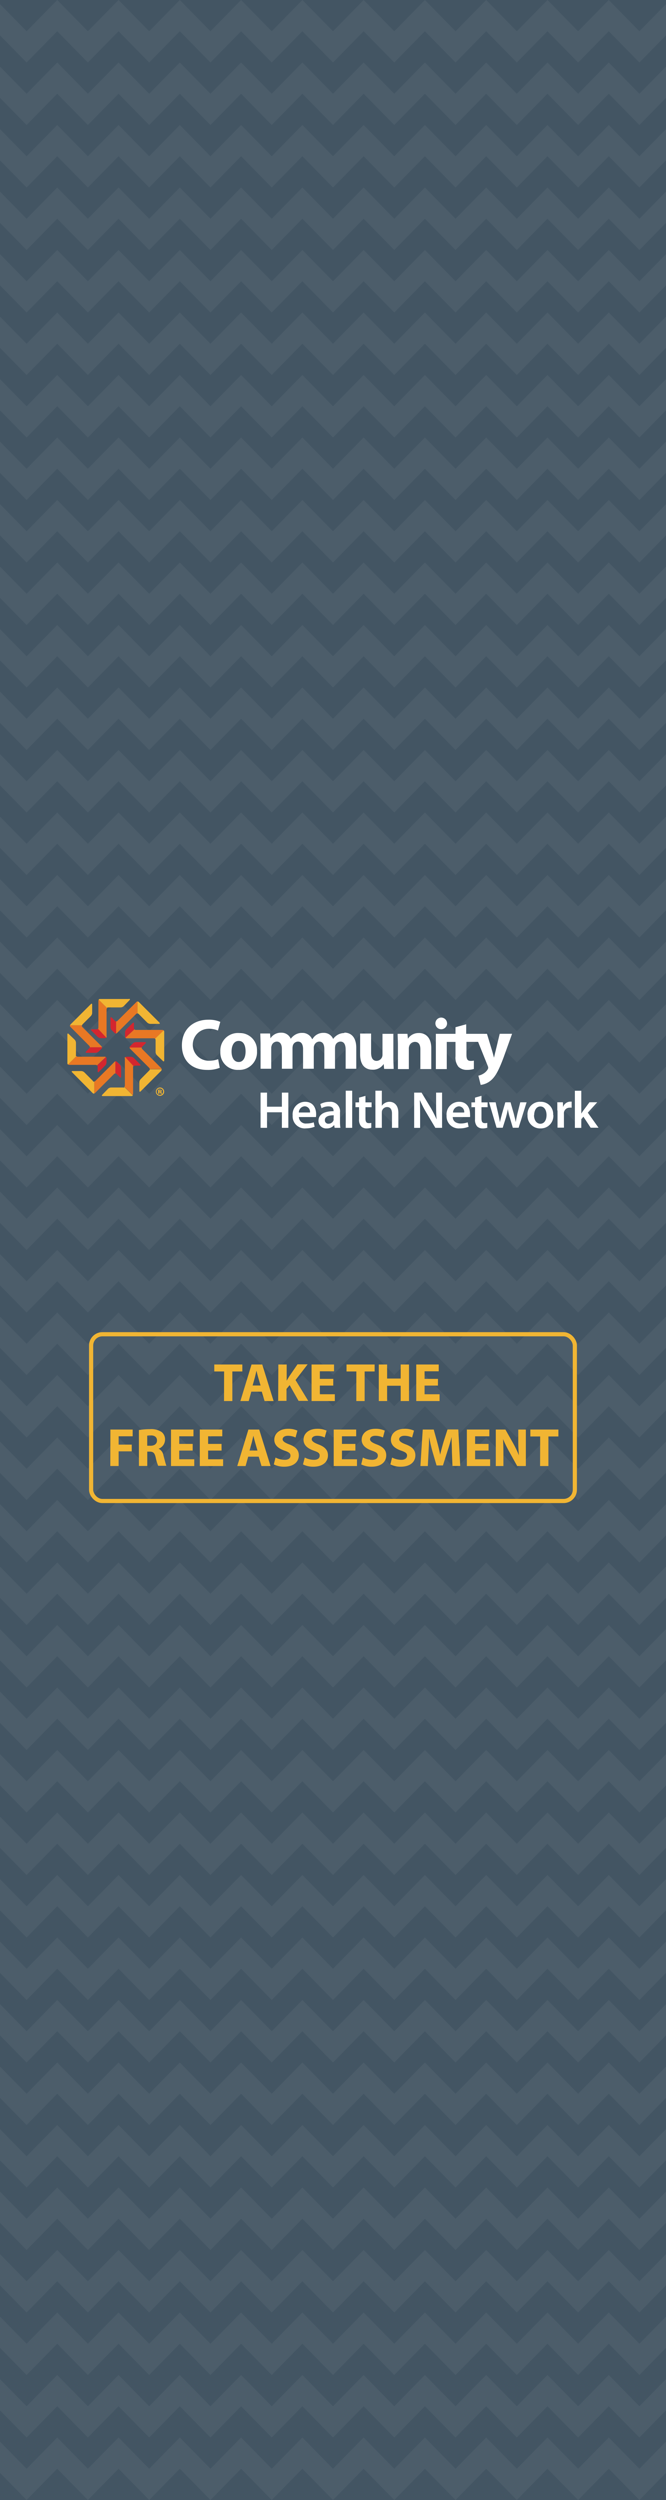 <svg id="Layer_1" data-name="Layer 1" xmlns="http://www.w3.org/2000/svg" viewBox="0 0 160 600"><defs><style>.cls-1{fill:#435563;}.cls-2{opacity:0.05;}.cls-3{fill:#fff;}.cls-4{fill:#e87824;}.cls-5{fill:#d4262f;}.cls-6{fill:#f1b533;}.cls-7{fill:none;stroke:#f1b533;stroke-miterlimit:10;}</style></defs><rect class="cls-1" width="160" height="600"/><g class="cls-2"><polygon class="cls-3" points="153.61 367.5 146.25 360 138.89 367.5 131.52 360 124.16 367.5 116.8 360 109.44 367.5 102.08 360 94.72 367.5 87.36 360 80 367.5 72.64 360 65.28 367.5 57.92 360 50.56 367.5 43.2 360 35.84 367.5 28.48 360 21.11 367.5 13.75 360 6.39 367.5 0 360.99 0 368.49 6.39 375 13.75 367.5 21.11 375 28.48 367.5 35.84 375 43.2 367.5 50.56 375 57.92 367.5 65.28 375 72.64 367.5 80 375 87.36 367.5 94.72 375 102.08 367.5 109.44 375 116.8 367.5 124.16 375 131.52 367.5 138.89 375 146.25 367.5 153.61 375 160 368.49 160 360.99 153.61 367.5"/><polygon class="cls-3" points="153.61 397.5 146.25 390 138.89 397.5 131.52 390 124.16 397.5 116.8 390 109.44 397.5 102.08 390 94.72 397.5 87.36 390 80 397.5 72.64 390 65.28 397.5 57.92 390 50.56 397.5 43.2 390 35.84 397.5 28.48 390 21.11 397.5 13.75 390 6.39 397.5 0 390.99 0 398.49 6.39 405 13.75 397.5 21.11 405 28.48 397.5 35.84 405 43.2 397.5 50.56 405 57.92 397.5 65.28 405 72.64 397.5 80 405 87.36 397.5 94.72 405 102.08 397.5 109.44 405 116.8 397.5 124.16 405 131.52 397.5 138.89 405 146.25 397.5 153.61 405 160 398.49 160 390.99 153.61 397.5"/><polygon class="cls-3" points="153.61 352.5 146.25 345 138.89 352.5 131.52 345 124.16 352.5 116.8 345 109.44 352.5 102.08 345 94.72 352.5 87.36 345 80 352.5 72.64 345 65.28 352.5 57.92 345 50.56 352.5 43.2 345 35.84 352.5 28.48 345 21.11 352.5 13.75 345 6.39 352.5 0 345.99 0 353.49 6.39 360 13.75 352.5 21.11 360 28.48 352.5 35.84 360 43.2 352.5 50.56 360 57.92 352.5 65.28 360 72.64 352.5 80 360 87.36 352.5 94.72 360 102.08 352.5 109.44 360 116.8 352.5 124.16 360 131.52 352.5 138.89 360 146.25 352.5 153.61 360 160 353.49 160 345.99 153.61 352.5"/><polygon class="cls-3" points="153.61 382.5 146.25 375 138.89 382.5 131.52 375 124.16 382.5 116.8 375 109.44 382.5 102.08 375 94.72 382.5 87.36 375 80 382.5 72.64 375 65.28 382.5 57.92 375 50.56 382.5 43.2 375 35.84 382.5 28.48 375 21.11 382.5 13.75 375 6.39 382.5 0 375.99 0 383.49 6.39 390 13.75 382.5 21.11 390 28.48 382.5 35.84 390 43.2 382.5 50.56 390 57.92 382.5 65.28 390 72.64 382.5 80 390 87.36 382.5 94.72 390 102.08 382.5 109.44 390 116.8 382.5 124.16 390 131.52 382.5 138.89 390 146.25 382.5 153.61 390 160 383.49 160 375.99 153.61 382.5"/><polygon class="cls-3" points="153.61 292.5 146.25 285 138.89 292.5 131.52 285 124.16 292.5 116.8 285 109.44 292.5 102.08 285 94.72 292.5 87.36 285 80 292.5 72.64 285 65.28 292.5 57.92 285 50.56 292.5 43.2 285 35.84 292.5 28.48 285 21.11 292.5 13.75 285 6.39 292.5 0 285.99 0 293.49 6.39 300 13.75 292.5 21.11 300 28.48 292.5 35.84 300 43.2 292.5 50.56 300 57.92 292.5 65.28 300 72.64 292.5 80 300 87.36 292.5 94.72 300 102.08 292.5 109.44 300 116.8 292.5 124.16 300 131.52 292.5 138.89 300 146.25 292.5 153.61 300 160 293.49 160 285.99 153.61 292.5"/><polygon class="cls-3" points="153.61 307.5 146.25 300 138.89 307.5 131.52 300 124.16 307.5 116.8 300 109.44 307.5 102.08 300 94.72 307.5 87.36 300 80 307.5 72.64 300 65.28 307.5 57.92 300 50.56 307.5 43.2 300 35.84 307.5 28.48 300 21.11 307.5 13.75 300 6.39 307.5 0 300.99 0 308.49 6.39 315 13.75 307.5 21.11 315 28.48 307.5 35.84 315 43.2 307.5 50.56 315 57.92 307.5 65.28 315 72.64 307.5 80 315 87.36 307.5 94.72 315 102.08 307.5 109.44 315 116.8 307.5 124.16 315 131.52 307.5 138.89 315 146.25 307.5 153.61 315 160 308.49 160 300.99 153.61 307.5"/><polygon class="cls-3" points="153.61 412.5 146.25 405 138.89 412.5 131.52 405 124.16 412.5 116.8 405 109.44 412.5 102.08 405 94.72 412.5 87.36 405 80 412.5 72.64 405 65.28 412.5 57.92 405 50.56 412.5 43.2 405 35.84 412.5 28.48 405 21.11 412.5 13.75 405 6.39 412.5 0 405.99 0 413.49 6.39 420 13.75 412.5 21.11 420 28.48 412.5 35.84 420 43.2 412.5 50.56 420 57.92 412.5 65.28 420 72.64 412.5 80 420 87.36 412.5 94.72 420 102.08 412.5 109.44 420 116.8 412.5 124.16 420 131.52 412.5 138.89 420 146.25 412.5 153.61 420 160 413.49 160 405.99 153.61 412.5"/><polygon class="cls-3" points="153.61 322.5 146.25 315 138.89 322.5 131.52 315 124.16 322.5 116.8 315 109.44 322.5 102.08 315 94.72 322.5 87.36 315 80 322.5 72.64 315 65.28 322.5 57.92 315 50.56 322.5 43.2 315 35.84 322.5 28.48 315 21.11 322.5 13.75 315 6.39 322.5 0 315.99 0 323.49 6.39 330 13.75 322.5 21.11 330 28.48 322.5 35.84 330 43.2 322.5 50.56 330 57.92 322.5 65.28 330 72.64 322.5 80 330 87.36 322.5 94.72 330 102.08 322.5 109.44 330 116.8 322.5 124.16 330 131.52 322.5 138.89 330 146.25 322.5 153.61 330 160 323.49 160 315.99 153.61 322.5"/><polygon class="cls-3" points="153.61 337.5 146.25 330 138.89 337.5 131.52 330 124.16 337.5 116.8 330 109.44 337.5 102.08 330 94.72 337.5 87.36 330 80 337.5 72.64 330 65.28 337.5 57.92 330 50.56 337.5 43.2 330 35.84 337.5 28.48 330 21.11 337.5 13.75 330 6.39 337.5 0 330.99 0 338.49 6.39 345 13.75 337.5 21.11 345 28.48 337.5 35.84 345 43.2 337.5 50.56 345 57.92 337.5 65.28 345 72.64 337.5 80 345 87.36 337.5 94.72 345 102.08 337.5 109.44 345 116.8 337.5 124.16 345 131.52 337.5 138.89 345 146.25 337.5 153.61 345 160 338.49 160 330.99 153.61 337.5"/><polygon class="cls-3" points="153.61 502.5 146.25 495 138.89 502.5 131.52 495 124.16 502.5 116.8 495 109.44 502.5 102.08 495 94.72 502.5 87.36 495 80 502.5 72.64 495 65.28 502.5 57.92 495 50.56 502.5 43.2 495 35.84 502.5 28.48 495 21.11 502.5 13.75 495 6.39 502.5 0 495.99 0 503.49 6.39 510 13.75 502.5 21.11 510 28.48 502.5 35.84 510 43.2 502.5 50.56 510 57.92 502.5 65.28 510 72.64 502.5 80 510 87.36 502.5 94.72 510 102.08 502.5 109.44 510 116.8 502.5 124.16 510 131.52 502.5 138.89 510 146.25 502.5 153.61 510 160 503.49 160 495.99 153.61 502.5"/><polygon class="cls-3" points="153.61 517.5 146.25 510 138.89 517.5 131.52 510 124.16 517.5 116.8 510 109.44 517.5 102.08 510 94.72 517.5 87.36 510 80 517.5 72.64 510 65.28 517.5 57.92 510 50.56 517.5 43.2 510 35.84 517.5 28.48 510 21.11 517.5 13.75 510 6.39 517.5 0 510.99 0 518.49 6.39 525 13.75 517.5 21.11 525 28.48 517.5 35.84 525 43.2 517.5 50.56 525 57.92 517.5 65.28 525 72.64 517.5 80 525 87.36 517.5 94.72 525 102.08 517.5 109.44 525 116.8 517.5 124.16 525 131.52 517.5 138.89 525 146.25 517.5 153.61 525 160 518.49 160 510.99 153.61 517.5"/><polygon class="cls-3" points="153.61 532.5 146.25 525 138.89 532.5 131.52 525 124.16 532.5 116.8 525 109.44 532.5 102.08 525 94.72 532.5 87.36 525 80 532.5 72.64 525 65.28 532.5 57.92 525 50.56 532.5 43.2 525 35.84 532.5 28.48 525 21.11 532.5 13.75 525 6.39 532.5 0 525.99 0 533.49 6.39 540 13.75 532.5 21.11 540 28.48 532.5 35.84 540 43.2 532.5 50.56 540 57.92 532.5 65.28 540 72.64 532.5 80 540 87.36 532.5 94.72 540 102.08 532.5 109.44 540 116.8 532.5 124.16 540 131.52 532.5 138.89 540 146.25 532.5 153.61 540 160 533.49 160 525.99 153.61 532.5"/><polygon class="cls-3" points="153.61 427.5 146.25 420 138.89 427.5 131.52 420 124.16 427.5 116.8 420 109.44 427.5 102.08 420 94.72 427.5 87.36 420 80 427.5 72.64 420 65.28 427.5 57.92 420 50.56 427.5 43.2 420 35.84 427.5 28.48 420 21.11 427.5 13.75 420 6.39 427.5 0 420.99 0 428.49 6.39 435 13.75 427.5 21.11 435 28.48 427.5 35.84 435 43.2 427.5 50.56 435 57.92 427.5 65.28 435 72.64 427.5 80 435 87.36 427.5 94.72 435 102.08 427.5 109.44 435 116.8 427.5 124.16 435 131.52 427.5 138.89 435 146.25 427.5 153.61 435 160 428.49 160 420.99 153.61 427.5"/><polygon class="cls-3" points="153.61 547.5 146.25 540 138.89 547.5 131.52 540 124.16 547.5 116.8 540 109.44 547.5 102.08 540 94.72 547.5 87.36 540 80 547.5 72.64 540 65.28 547.5 57.92 540 50.56 547.5 43.2 540 35.84 547.5 28.48 540 21.11 547.5 13.75 540 6.39 547.5 0 540.99 0 548.49 6.39 555 13.75 547.5 21.11 555 28.48 547.5 35.84 555 43.2 547.5 50.56 555 57.92 547.5 65.28 555 72.64 547.5 80 555 87.36 547.5 94.72 555 102.08 547.5 109.44 555 116.8 547.5 124.16 555 131.52 547.5 138.89 555 146.25 547.5 153.61 555 160 548.49 160 540.99 153.61 547.5"/><polygon class="cls-3" points="146.25 555 138.89 562.5 131.52 555 124.16 562.5 116.8 555 109.44 562.5 102.08 555 94.72 562.5 87.36 555 80 562.5 72.64 555 65.28 562.5 57.92 555 50.56 562.5 43.2 555 35.84 562.5 28.48 555 21.11 562.5 13.75 555 6.39 562.5 0 555.99 0 563.49 6.39 570 13.75 562.5 21.11 570 28.48 562.5 35.84 570 43.2 562.5 50.56 570 57.92 562.5 65.28 570 72.64 562.5 80 570 87.36 562.5 94.72 570 102.08 562.5 109.44 570 116.8 562.5 124.16 570 131.52 562.5 138.89 570 146.25 562.5 153.61 570 160 563.49 160 555.99 153.61 562.5 146.25 555"/><polygon class="cls-3" points="153.61 277.5 146.25 270 138.89 277.5 131.52 270 124.16 277.5 116.8 270 109.44 277.5 102.08 270 94.72 277.5 87.36 270 80 277.5 72.64 270 65.28 277.5 57.92 270 50.56 277.5 43.2 270 35.84 277.5 28.48 270 21.11 277.5 13.75 270 6.39 277.5 0 270.99 0 278.49 6.39 285 13.75 277.5 21.11 285 28.48 277.5 35.84 285 43.2 277.5 50.56 285 57.92 277.5 65.28 285 72.64 277.5 80 285 87.36 277.5 94.72 285 102.08 277.5 109.44 285 116.8 277.5 124.16 285 131.52 277.5 138.89 285 146.25 277.5 153.61 285 160 278.49 160 270.99 153.61 277.5"/><polygon class="cls-3" points="153.61 442.5 146.25 435 138.89 442.5 131.52 435 124.16 442.5 116.8 435 109.44 442.5 102.08 435 94.72 442.5 87.36 435 80 442.5 72.64 435 65.28 442.5 57.92 435 50.56 442.5 43.2 435 35.84 442.5 28.48 435 21.11 442.5 13.75 435 6.39 442.5 0 435.99 0 443.49 6.39 450 13.75 442.5 21.11 450 28.48 442.5 35.84 450 43.2 442.5 50.56 450 57.92 442.5 65.28 450 72.64 442.5 80 450 87.36 442.5 94.72 450 102.08 442.5 109.44 450 116.8 442.5 124.16 450 131.52 442.5 138.89 450 146.25 442.5 153.61 450 160 443.49 160 435.99 153.61 442.5"/><polygon class="cls-3" points="153.61 457.5 146.25 450 138.89 457.5 131.52 450 124.16 457.5 116.8 450 109.44 457.5 102.08 450 94.72 457.5 87.36 450 80 457.5 72.64 450 65.28 457.5 57.92 450 50.56 457.5 43.2 450 35.84 457.5 28.48 450 21.11 457.5 13.75 450 6.39 457.5 0 450.99 0 458.49 6.39 465 13.75 457.5 21.11 465 28.48 457.5 35.84 465 43.2 457.5 50.56 465 57.92 457.5 65.28 465 72.64 457.5 80 465 87.36 457.5 94.72 465 102.08 457.5 109.44 465 116.8 457.5 124.16 465 131.52 457.5 138.89 465 146.25 457.5 153.61 465 160 458.49 160 450.99 153.61 457.5"/><polygon class="cls-3" points="153.61 487.5 146.25 480 138.89 487.5 131.52 480 124.16 487.5 116.8 480 109.44 487.5 102.08 480 94.72 487.5 87.36 480 80 487.5 72.64 480 65.28 487.5 57.92 480 50.56 487.5 43.2 480 35.84 487.5 28.48 480 21.11 487.5 13.75 480 6.39 487.5 0 480.99 0 488.49 6.39 495 13.75 487.5 21.11 495 28.48 487.5 35.84 495 43.2 487.5 50.56 495 57.92 487.5 65.28 495 72.64 487.5 80 495 87.36 487.5 94.72 495 102.08 487.5 109.44 495 116.8 487.5 124.16 495 131.52 487.5 138.89 495 146.25 487.5 153.61 495 160 488.49 160 480.99 153.61 487.5"/><polygon class="cls-3" points="153.61 472.5 146.25 465 138.89 472.5 131.52 465 124.16 472.5 116.8 465 109.44 472.5 102.08 465 94.72 472.5 87.36 465 80 472.5 72.64 465 65.28 472.5 57.92 465 50.56 472.5 43.2 465 35.84 472.5 28.48 465 21.11 472.5 13.75 465 6.39 472.5 0 465.99 0 473.49 6.39 480 13.75 472.5 21.11 480 28.48 472.5 35.84 480 43.2 472.5 50.56 480 57.92 472.5 65.28 480 72.64 472.5 80 480 87.36 472.5 94.72 480 102.08 472.5 109.44 480 116.8 472.5 124.16 480 131.52 472.5 138.89 480 146.25 472.5 153.61 480 160 473.49 160 465.99 153.61 472.5"/><polygon class="cls-3" points="153.61 172.5 146.25 165 138.89 172.5 131.52 165 124.16 172.5 116.8 165 109.44 172.5 102.08 165 94.72 172.5 87.36 165 80 172.5 72.64 165 65.28 172.5 57.92 165 50.56 172.5 43.2 165 35.84 172.5 28.48 165 21.11 172.5 13.75 165 6.39 172.5 0 165.99 0 173.49 6.39 180 13.75 172.5 21.11 180 28.48 172.5 35.84 180 43.2 172.5 50.56 180 57.92 172.5 65.28 180 72.64 172.5 80 180 87.36 172.5 94.72 180 102.08 172.5 109.44 180 116.8 172.5 124.16 180 131.52 172.5 138.89 180 146.25 172.5 153.61 180 160 173.49 160 165.99 153.61 172.5"/><polygon class="cls-3" points="153.61 37.5 146.25 30 138.89 37.5 131.52 30 124.16 37.5 116.8 30 109.44 37.5 102.08 30 94.72 37.5 87.36 30 80 37.5 72.64 30 65.28 37.5 57.92 30 50.56 37.5 43.2 30 35.84 37.5 28.48 30 21.11 37.5 13.75 30 6.39 37.5 0 30.99 0 38.49 6.39 45 13.75 37.5 21.11 45 28.48 37.5 35.84 45 43.2 37.5 50.56 45 57.92 37.5 65.28 45 72.64 37.5 80 45 87.36 37.5 94.72 45 102.08 37.5 109.44 45 116.8 37.5 124.16 45 131.52 37.5 138.89 45 146.25 37.5 153.61 45 160 38.49 160 30.99 153.61 37.5"/><polygon class="cls-3" points="153.61 52.5 146.25 45 138.89 52.5 131.52 45 124.16 52.5 116.8 45 109.44 52.5 102.08 45 94.72 52.5 87.36 45 80 52.5 72.64 45 65.28 52.5 57.92 45 50.56 52.5 43.2 45 35.84 52.5 28.48 45 21.11 52.5 13.75 45 6.39 52.5 0 45.99 0 53.49 6.39 60 13.75 52.5 21.11 60 28.48 52.5 35.84 60 43.2 52.5 50.56 60 57.92 52.5 65.28 60 72.64 52.5 80 60 87.36 52.5 94.72 60 102.08 52.5 109.44 60 116.8 52.5 124.16 60 131.52 52.5 138.89 60 146.25 52.5 153.61 60 160 53.49 160 45.99 153.61 52.5"/><polygon class="cls-3" points="153.61 67.5 146.25 60 138.89 67.5 131.52 60 124.16 67.5 116.8 60 109.44 67.5 102.08 60 94.72 67.5 87.36 60 80 67.5 72.64 60 65.28 67.5 57.92 60 50.56 67.5 43.2 60 35.84 67.5 28.48 60 21.11 67.5 13.75 60 6.39 67.5 0 60.99 0 68.49 6.39 75 13.75 67.5 21.11 75 28.48 67.5 35.84 75 43.2 67.5 50.56 75 57.92 67.5 65.28 75 72.64 67.5 80 75 87.36 67.5 94.72 75 102.08 67.5 109.44 75 116.8 67.5 124.16 75 131.52 67.5 138.89 75 146.25 67.5 153.61 75 160 68.49 160 60.99 153.61 67.5"/><polygon class="cls-3" points="153.61 82.5 146.25 75 138.89 82.5 131.52 75 124.16 82.5 116.8 75 109.44 82.5 102.08 75 94.72 82.5 87.36 75 80 82.5 72.64 75 65.28 82.5 57.92 75 50.56 82.5 43.2 75 35.84 82.5 28.48 75 21.11 82.5 13.75 75 6.39 82.5 0 75.99 0 83.49 6.39 90 13.75 82.5 21.11 90 28.48 82.5 35.84 90 43.2 82.5 50.56 90 57.92 82.5 65.28 90 72.64 82.5 80 90 87.36 82.5 94.72 90 102.08 82.5 109.44 90 116.8 82.5 124.16 90 131.52 82.5 138.89 90 146.25 82.5 153.61 90 160 83.49 160 75.99 153.61 82.5"/><polygon class="cls-3" points="6.39 7.5 0 0.98 0 8.49 6.39 15 13.75 7.5 21.11 15 28.48 7.5 35.84 15 43.2 7.5 50.56 15 57.92 7.5 65.28 15 72.64 7.5 80 15 87.36 7.5 94.72 15 102.08 7.5 109.44 15 116.8 7.5 124.16 15 131.52 7.5 138.89 15 146.25 7.5 153.61 15 160 8.49 160 0.98 153.61 7.5 146.25 0 138.88 7.5 138.88 7.5 131.53 0 124.16 7.5 124.16 7.5 116.8 0 109.44 7.5 102.08 0 94.72 7.5 94.72 7.5 87.36 0 80 7.5 72.64 0 68.96 3.75 65.28 7.5 57.92 0 50.56 7.5 50.56 7.5 43.2 0 35.84 7.5 28.48 0 21.11 7.5 21.11 7.5 13.75 0 6.39 7.5 6.39 7.5"/><polygon class="cls-3" points="153.61 22.5 146.25 15 138.89 22.5 131.52 15 124.16 22.5 116.8 15 109.44 22.5 102.08 15 94.72 22.5 87.36 15 80 22.5 72.64 15 65.28 22.5 57.92 15 50.56 22.5 43.2 15 35.84 22.5 28.48 15 21.11 22.5 13.75 15 6.39 22.5 0 15.99 0 23.49 6.39 30 13.75 22.5 21.11 30 28.48 22.5 35.84 30 43.2 22.5 50.56 30 57.92 22.5 65.28 30 72.64 22.5 80 30 87.36 22.5 94.72 30 102.08 22.5 109.44 30 116.8 22.5 124.16 30 131.52 22.5 138.89 30 146.25 22.5 153.61 30 160 23.49 160 15.99 153.61 22.5"/><polygon class="cls-3" points="160 585.99 153.61 592.5 146.25 585 138.89 592.5 131.52 585 124.16 592.5 116.8 585 109.44 592.5 102.08 585 94.72 592.5 87.36 585 80 592.5 72.64 585 65.28 592.5 57.92 585 50.56 592.5 43.2 585 35.84 592.5 28.48 585 21.11 592.5 13.75 585 6.39 592.5 0 585.99 0 593.49 6.39 600 13.75 592.5 21.11 600 28.48 592.5 35.84 600 43.2 592.5 50.56 600 57.92 592.5 65.28 600 72.64 592.5 80 600 87.36 592.5 94.72 600 102.08 592.5 109.44 600 116.8 592.5 124.16 600 131.52 592.5 138.89 600 146.25 592.5 153.61 600 160 593.49 160 585.99"/><polygon class="cls-3" points="153.61 97.5 146.25 90 138.89 97.5 131.52 90 124.16 97.5 116.8 90 109.44 97.5 102.08 90 94.72 97.5 87.36 90 80 97.5 72.64 90 65.28 97.5 57.92 90 50.56 97.5 43.2 90 35.84 97.5 28.48 90 21.11 97.5 13.75 90 6.39 97.5 0 90.99 0 98.49 6.39 105 13.75 97.5 21.11 105 28.48 97.5 35.84 105 43.2 97.5 50.56 105 57.92 97.5 65.28 105 72.64 97.5 80 105 87.36 97.5 94.72 105 102.08 97.5 109.44 105 116.8 97.5 124.16 105 131.52 97.5 138.89 105 146.25 97.5 153.61 105 160 98.49 160 90.99 153.61 97.5"/><polygon class="cls-3" points="153.61 262.5 146.25 255 138.89 262.5 131.52 255 124.16 262.5 116.8 255 109.44 262.5 102.08 255 94.72 262.5 87.36 255 80 262.5 72.64 255 65.28 262.5 57.92 255 50.56 262.5 43.2 255 35.84 262.5 28.48 255 21.11 262.5 13.75 255 6.39 262.5 0 255.99 0 263.49 6.39 270 13.75 262.5 21.11 270 28.48 262.5 35.84 270 43.2 262.5 50.56 270 57.92 262.5 65.28 270 72.64 262.5 80 270 87.36 262.5 94.72 270 102.08 262.5 109.44 270 116.8 262.5 124.16 270 131.52 262.5 138.89 270 146.25 262.5 153.61 270 160 263.49 160 255.99 153.61 262.5"/><polygon class="cls-3" points="13.75 577.5 21.11 585 28.48 577.5 35.84 585 43.2 577.5 50.56 585 57.92 577.5 65.28 585 72.64 577.5 80 585 87.36 577.5 94.72 585 102.08 577.5 109.44 585 116.8 577.5 124.16 585 131.52 577.5 138.89 585 146.25 577.5 153.61 585 160 578.49 160 570.99 153.61 577.5 146.25 570 138.89 577.5 131.52 570 124.16 577.5 116.8 570 109.44 577.5 102.08 570 94.72 577.5 87.36 570 80 577.5 72.64 570 65.28 577.5 57.92 570 50.56 577.5 43.2 570 35.84 577.5 28.48 570 21.11 577.5 13.75 570 6.39 577.5 0 570.99 0 578.49 6.39 585 13.75 577.5"/><polygon class="cls-3" points="153.61 202.5 146.25 195 138.89 202.5 131.52 195 124.16 202.5 116.8 195 109.44 202.5 102.08 195 94.72 202.5 87.36 195 80 202.5 72.64 195 65.28 202.5 57.92 195 50.56 202.5 43.2 195 35.84 202.5 28.48 195 21.11 202.5 13.75 195 6.39 202.5 0 195.99 0 203.49 6.39 210 13.75 202.5 21.11 210 28.48 202.5 35.84 210 43.2 202.5 50.56 210 57.92 202.5 65.28 210 72.64 202.5 80 210 87.36 202.5 94.72 210 102.08 202.5 109.44 210 116.8 202.5 124.16 210 131.52 202.5 138.89 210 146.25 202.5 153.61 210 160 203.49 160 195.99 153.61 202.5"/><polygon class="cls-3" points="153.61 217.5 146.25 210 138.89 217.5 131.52 210 124.16 217.5 116.8 210 109.44 217.5 102.08 210 94.72 217.5 87.36 210 80 217.5 72.64 210 65.28 217.5 57.92 210 50.56 217.5 43.2 210 35.84 217.5 28.48 210 21.11 217.5 13.75 210 6.39 217.5 0 210.99 0 218.49 6.39 225 13.75 217.5 21.11 225 28.48 217.5 35.84 225 43.2 217.5 50.56 225 57.92 217.5 65.28 225 72.64 217.5 80 225 87.36 217.5 94.72 225 102.08 217.5 109.44 225 116.8 217.5 124.16 225 131.52 217.5 138.89 225 146.25 217.5 153.61 225 160 218.49 160 210.99 153.61 217.5"/><polygon class="cls-3" points="153.61 232.5 146.25 225 138.89 232.5 131.52 225 124.16 232.5 116.8 225 109.44 232.5 102.08 225 94.72 232.5 87.36 225 80 232.5 72.64 225 65.28 232.5 57.92 225 50.56 232.5 43.2 225 35.84 232.5 28.48 225 21.11 232.5 13.75 225 6.39 232.5 0 225.99 0 233.49 6.39 240 13.75 232.5 21.11 240 28.48 232.5 35.84 240 43.2 232.5 50.56 240 57.92 232.5 65.28 240 72.64 232.5 80 240 87.36 232.5 94.72 240 102.08 232.5 109.44 240 116.8 232.5 124.16 240 131.52 232.5 138.89 240 146.25 232.5 153.61 240 160 233.49 160 225.99 153.61 232.5"/><polygon class="cls-3" points="153.61 247.5 146.25 240 138.89 247.5 131.52 240 124.16 247.5 116.8 240 109.44 247.5 102.08 240 94.72 247.5 87.36 240 80 247.5 72.64 240 65.28 247.5 57.92 240 50.56 247.5 43.2 240 35.84 247.5 28.48 240 21.11 247.5 13.75 240 6.39 247.5 0 240.99 0 248.49 6.39 255 13.75 247.5 21.11 255 28.48 247.5 35.84 255 43.2 247.5 50.56 255 57.92 247.5 65.28 255 72.64 247.5 80 255 87.36 247.5 94.72 255 102.08 247.5 109.44 255 116.8 247.5 124.16 255 131.52 247.5 138.89 255 146.25 247.5 153.61 255 160 248.49 160 240.99 153.61 247.5"/><polygon class="cls-3" points="153.61 142.5 146.25 135 138.89 142.5 131.52 135 124.16 142.5 116.8 135 109.44 142.5 102.08 135 94.72 142.5 87.36 135 80 142.5 72.64 135 65.28 142.5 57.92 135 50.56 142.5 43.2 135 35.84 142.5 28.48 135 21.11 142.5 13.75 135 6.39 142.5 0 135.99 0 143.49 6.39 150 13.75 142.5 21.11 150 28.48 142.5 35.84 150 43.2 142.5 50.56 150 57.92 142.5 65.28 150 72.64 142.5 80 150 87.36 142.5 94.72 150 102.08 142.5 109.44 150 116.8 142.5 124.16 150 131.52 142.5 138.89 150 146.25 142.5 153.61 150 160 143.49 160 135.99 153.61 142.5"/><polygon class="cls-3" points="153.61 112.5 146.25 105 138.89 112.5 131.52 105 124.16 112.5 116.8 105 109.44 112.5 102.08 105 94.72 112.5 87.36 105 80 112.5 72.64 105 65.28 112.5 57.92 105 50.56 112.5 43.2 105 35.84 112.5 28.48 105 21.11 112.5 13.75 105 6.39 112.5 0 105.99 0 113.49 6.39 120 13.75 112.5 21.11 120 28.48 112.5 35.84 120 43.2 112.5 50.56 120 57.92 112.5 65.28 120 72.64 112.5 80 120 87.36 112.5 94.72 120 102.08 112.5 109.44 120 116.8 112.5 124.16 120 131.52 112.5 138.89 120 146.25 112.5 153.61 120 160 113.49 160 105.99 153.61 112.5"/><polygon class="cls-3" points="153.61 127.5 146.25 120 138.89 127.5 131.52 120 124.16 127.5 116.8 120 109.44 127.5 102.08 120 94.72 127.5 87.36 120 80 127.5 72.64 120 65.28 127.5 57.92 120 50.56 127.5 43.2 120 35.84 127.5 28.48 120 21.11 127.5 13.75 120 6.39 127.5 0 120.99 0 128.49 6.39 135 13.75 127.5 21.11 135 28.48 127.5 35.84 135 43.2 127.5 50.56 135 57.92 127.5 65.28 135 72.64 127.5 80 135 87.36 127.5 94.72 135 102.08 127.5 109.44 135 116.8 127.5 124.16 135 131.52 127.5 138.89 135 146.25 127.5 153.61 135 160 128.49 160 120.99 153.61 127.5"/><polygon class="cls-3" points="153.61 157.5 146.25 150 138.89 157.5 131.52 150 124.16 157.5 116.8 150 109.44 157.5 102.08 150 94.72 157.5 87.36 150 80 157.5 72.64 150 65.28 157.5 57.92 150 50.56 157.5 43.2 150 35.84 157.5 28.48 150 21.11 157.5 13.75 150 6.39 157.5 0 150.99 0 158.49 6.39 165 13.75 157.5 21.11 165 28.48 157.5 35.84 165 43.2 157.5 50.56 165 57.92 157.5 65.28 165 72.64 157.5 80 165 87.36 157.5 94.72 165 102.08 157.5 109.44 165 116.8 157.5 124.16 165 131.52 157.5 138.89 165 146.25 157.5 153.61 165 160 158.49 160 150.99 153.61 157.5"/><polygon class="cls-3" points="153.61 187.5 146.25 180 138.89 187.5 131.52 180 124.16 187.5 116.8 180 109.44 187.5 102.08 180 94.72 187.5 87.36 180 80 187.5 72.64 180 65.28 187.5 57.92 180 50.56 187.5 43.2 180 35.84 187.5 28.48 180 21.11 187.5 13.75 180 6.39 187.5 0 180.99 0 188.49 6.39 195 13.75 187.5 21.11 195 28.48 187.5 35.84 195 43.2 187.5 50.56 195 57.92 187.5 65.28 195 72.64 187.5 80 195 87.36 187.5 94.72 195 102.08 187.5 109.44 195 116.8 187.5 124.16 195 131.52 187.5 138.89 195 146.25 187.5 153.61 195 160 188.49 160 180.99 153.61 187.5"/></g><path class="cls-4" d="M32.76,240.49,28.23,245a.42.42,0,0,1-.34.13v2.91a.35.35,0,0,0,.23-.12l4.59-4.58a.48.48,0,0,1,.33-.13v-2.86a.39.39,0,0,0-.28.12"/><path class="cls-4" d="M39,247.18H32.6a.44.44,0,0,1-.32-.15l-2.14,2a.42.42,0,0,0,.33.16H37a.4.4,0,0,1,.3.13l2.06-2a.45.45,0,0,0-.3-.12"/><path class="cls-4" d="M38.72,256.34l-4.54-4.55a.41.41,0,0,1-.12-.39H31.14a.42.42,0,0,0,.12.3l4.59,4.59a.42.42,0,0,1,.12.3h2.87a.37.37,0,0,0-.12-.25"/><path class="cls-4" d="M30,254v6.49a.42.42,0,0,1-.14.32l2,2a.49.49,0,0,0,.11-.29v-6.41a.45.45,0,0,1,.1-.28l-2-2.16a.43.43,0,0,0-.13.3"/><path class="cls-4" d="M27.51,254.84l-4.59,4.58a.45.45,0,0,1-.28.13v2.86a.46.46,0,0,0,.23-.12l4.54-4.54a.47.47,0,0,1,.32-.12v-2.91a.35.35,0,0,0-.22.12"/><path class="cls-4" d="M25.17,253.61H18.68a.41.41,0,0,1-.32-.15l-2,2a.39.39,0,0,0,.28.11H23a.42.42,0,0,1,.3.13l2.12-2a.43.43,0,0,0-.28-.11"/><path class="cls-4" d="M24.49,251.35a.39.39,0,0,0-.12-.26l-4.59-4.6a.42.42,0,0,1-.09-.45H16.81a.42.42,0,0,0,.11.41L21.45,251a.43.43,0,0,1,.12.37h2.92"/><path class="cls-4" d="M25.6,248.74v-6.49a.41.41,0,0,1,.15-.32l-2-2a.44.44,0,0,0-.11.3v6.41a.49.49,0,0,1-.11.29l2,2.13a.43.43,0,0,0,.11-.28"/><path class="cls-5" d="M27.62,245l-.78-.78c-.16-.16-.3-.11-.3.13v2.16a1.19,1.19,0,0,0,.3.72l.68.68a.43.43,0,0,0,.37.12v-2.91a.47.47,0,0,1-.27-.12"/><path class="cls-5" d="M32.18,246.75v-1.1c0-.24-.14-.29-.3-.13l-1.54,1.53a1.25,1.25,0,0,0-.3.73v1a.41.41,0,0,0,.1.27l2.14-2a.43.43,0,0,1-.1-.28"/><path class="cls-5" d="M34.18,251.19l.78-.78c.16-.16.11-.3-.13-.3H32.67a1.22,1.22,0,0,0-.73.3l-.68.68a.42.42,0,0,0-.12.31h2.92a.5.5,0,0,1,.12-.21"/><path class="cls-5" d="M33.68,255.45l-1.53-1.53a1.14,1.14,0,0,0-.73-.3h-1a.41.41,0,0,0-.3.12l2,2.16a.42.42,0,0,1,.32-.15h1.1c.24,0,.29-.13.13-.3"/><path class="cls-5" d="M28.79,255.51l-.68-.67a.4.4,0,0,0-.38-.12v2.91a.38.38,0,0,1,.28.12l.78.78c.17.17.3.11.3-.13v-2.16a1.19,1.19,0,0,0-.3-.73"/><path class="cls-5" d="M25.45,253.72l-2.12,2a.42.42,0,0,1,.13.3v1.1c0,.23.13.29.3.12l1.53-1.53a1.14,1.14,0,0,0,.3-.73v-1a.45.45,0,0,0-.14-.32"/><path class="cls-5" d="M21.57,251.35a.35.35,0,0,1-.12.23l-.77.78c-.17.17-.11.31.12.31H23a1.15,1.15,0,0,0,.72-.31l.68-.67a.44.44,0,0,0,.12-.34H21.57"/><path class="cls-5" d="M23.5,246.89a.43.43,0,0,1-.32.14h-1.1c-.24,0-.29.14-.13.3l1.53,1.53a1.25,1.25,0,0,0,.73.3h1a.45.45,0,0,0,.32-.14l-2-2.13"/><path class="cls-6" d="M38.3,245.42l-4.94-4.93a.38.38,0,0,0-.32-.12v2.86a.45.45,0,0,1,.28.13l2.06,2.07a1.22,1.22,0,0,0,.73.3h2.06c.24,0,.29-.13.13-.3"/><path class="cls-6" d="M39.32,247.3l-2.06,2a.41.41,0,0,1,.12.3v2.92a1.13,1.13,0,0,0,.31.72l1.45,1.4c.17.17.31.11.31-.13v-6.9a.44.44,0,0,0-.13-.31"/><path class="cls-6" d="M36,256.59a.42.42,0,0,1-.12.3L33.79,259a1.2,1.2,0,0,0-.31.73v2.07c0,.24.13.29.3.13l4.94-4.94a.47.47,0,0,0,.12-.35H36"/><path class="cls-6" d="M29.61,261H26.69a1.16,1.16,0,0,0-.73.3l-1.4,1.45c-.16.17-.1.31.13.31H31.6a.45.45,0,0,0,.32-.14l-2-2a.46.46,0,0,1-.28.11"/><path class="cls-6" d="M22.32,259.42l-2.07-2.07a1.2,1.2,0,0,0-.73-.3H17.44c-.23,0-.29.13-.12.3l4.95,5a.43.43,0,0,0,.37.12v-2.86a.44.44,0,0,1-.32-.13"/><path class="cls-6" d="M18.25,253.18v-2.92a1.17,1.17,0,0,0-.31-.73l-1.45-1.39c-.17-.17-.3-.11-.3.12v6.92a.41.41,0,0,0,.14.31l2-2a.39.39,0,0,1-.11-.28"/><path class="cls-6" d="M19.78,245.89l2.07-2.07a1.13,1.13,0,0,0,.29-.72l0-2c0-.23-.14-.29-.31-.12l-4.88,4.88a.37.37,0,0,0-.11.2h2.88a.46.46,0,0,1,.09-.15"/><path class="cls-6" d="M30.94,239.76H24a.44.44,0,0,0-.31.13l2,2a.41.41,0,0,1,.28-.11H29a1.14,1.14,0,0,0,.72-.3l1.4-1.45c.16-.17.11-.31-.13-.31"/><path class="cls-6" d="M38.44,261a1,1,0,1,1,0,2,1,1,0,1,1,0-2h0m0,.23a.77.77,0,1,0,.74.77.75.75,0,0,0-.74-.77Zm-.13,1.26H38v-.95a1.75,1.75,0,0,1,.4,0,.52.52,0,0,1,.35.08.21.21,0,0,1,.1.2.24.24,0,0,1-.2.22v0c.1,0,.15.11.18.24a2,2,0,0,0,.06.23h-.28a.56.56,0,0,1-.07-.22.15.15,0,0,0-.18-.14h-.09Zm0-.54h.1c.11,0,.19-.05.19-.13s0-.14-.18-.14h-.11Z"/><path class="cls-3" d="M50.15,254.58a3.84,3.84,0,0,1,0-7.68,5.46,5.46,0,0,1,2.21.43l.56-2.08a6.93,6.93,0,0,0-2.87-.52c-3.52,0-6.35,2.2-6.35,6.18,0,3.34,2.07,5.87,6.09,5.87a7.54,7.54,0,0,0,3-.51l-.38-2.07a6.4,6.4,0,0,1-2.21.38"/><path class="cls-3" d="M57.46,247.93a4.22,4.22,0,0,0-4.52,4.49,4.13,4.13,0,0,0,4.36,4.35h0a4.23,4.23,0,0,0,4.44-4.49,4.12,4.12,0,0,0-4.3-4.35m-.1,6.95h0c-1.11,0-1.71-1.08-1.71-2.52,0-1.26.48-2.54,1.73-2.54S59,251.1,59,252.35C59,253.87,58.39,254.88,57.36,254.88Z"/><path class="cls-3" d="M82.74,247.93a3.17,3.17,0,0,0-1.6.42,3.63,3.63,0,0,0-1.11,1h0a2.39,2.39,0,0,0-2.32-1.46,2.92,2.92,0,0,0-2.55,1.35l-.16.19a2.56,2.56,0,0,0-2.44-1.54,3.17,3.17,0,0,0-1.6.42,3.63,3.63,0,0,0-1.11,1h0a2.39,2.39,0,0,0-2.32-1.46,2.92,2.92,0,0,0-2.55,1.35h0l-.11-1.16H62.54c0,.77.06,1.65.06,2.7v5.76h2.56v-4.91a1.69,1.69,0,0,1,.11-.67,1.33,1.33,0,0,1,1.22-.94c.85,0,1.23.73,1.23,1.78v4.74h2.55v-4.94a2.84,2.84,0,0,1,.09-.66,1.31,1.31,0,0,1,1.22-.92c.79,0,1.18.62,1.23,1.68v4.84h2.57v-5.12a1.4,1.4,0,0,1,.1-.46,1.33,1.33,0,0,1,1.22-.94c.85,0,1.22.73,1.22,1.78v4.74h2.56v-4.94a2.84,2.84,0,0,1,.09-.66,1.31,1.31,0,0,1,1.22-.92c.85,0,1.25.71,1.25,1.94v4.58h2.55v-5c0-2.52-1.22-3.67-2.85-3.67"/><path class="cls-3" d="M94.52,248.12H91.89v5a1.45,1.45,0,0,1-1.41,1.49c-.94,0-1.33-.75-1.33-2v-4.56H86.52v5c0,2.61,1.25,3.68,3,3.68a3,3,0,0,0,2.65-1.38h0l.12,1.19h2.28c0-.71-.07-1.6-.07-2.71v-5.75"/><path class="cls-3" d="M100.59,247.93A3,3,0,0,0,98,249.3h0l-.12-1.18H95.53c0,.77.07,1.65.07,2.7v5.76h2.62V251.7a1.82,1.82,0,0,1,.09-.65,1.44,1.44,0,0,1,1.35-1c1,0,1.33.75,1.33,1.84v4.68h2.62v-5c0-2.49-1.29-3.65-3-3.65"/><path class="cls-3" d="M106,244.22a1.4,1.4,0,1,0,0,2.8h0a1.4,1.4,0,1,0,0-2.8"/><path class="cls-3" d="M120.05,248.12l-1,4.16c-.13.48-.26,1.12-.38,1.57h0c-.11-.45-.28-1.07-.42-1.57l-1.26-4.16H112v-2.29l-2.57.7v1.59h-4.72v8.46h2.62v-6.52h2.1v3.48a3.49,3.49,0,0,0,.72,2.5,2.81,2.81,0,0,0,2,.73,5.5,5.5,0,0,0,1.69-.22v-2a3.4,3.4,0,0,1-.78.07c-.78,0-1-.47-1-1.49v-3.08h2.8l2.33,5.79a1.26,1.26,0,0,1,.1.44.78.78,0,0,1-.13.38,3,3,0,0,1-1.09,1.05,3.78,3.78,0,0,1-1.14.45l.55,2.22a4.67,4.67,0,0,0,2.54-1.16c.95-.85,1.76-2.18,3-5.54l2-5.57h-2.82"/><polyline class="cls-3" points="64.15 262.23 64.15 265.61 67.72 265.61 67.72 262.23 69.27 262.23 69.27 270.68 67.72 270.68 67.72 266.95 64.15 266.95 64.15 270.68 62.6 270.68 62.6 262.23 64.15 262.23"/><path class="cls-3" d="M71.79,268.06a1.66,1.66,0,0,0,1.88,1.58,4.91,4.91,0,0,0,1.69-.28l.23,1.06a5.62,5.62,0,0,1-2.13.39,2.89,2.89,0,0,1-3.15-3.09,3,3,0,0,1,3-3.29c2,0,2.64,1.63,2.64,3a4.54,4.54,0,0,1-.05.66H71.79M74.47,267a1.31,1.31,0,0,0-1.26-1.49A1.5,1.5,0,0,0,71.79,267Z"/><path class="cls-3" d="M81.68,269.21a8.85,8.85,0,0,0,.1,1.47H80.39l-.11-.68h0a2.22,2.22,0,0,1-1.81.82A1.82,1.82,0,0,1,76.51,269c0-1.53,1.37-2.32,3.63-2.31v-.1c0-.4-.16-1.06-1.24-1.06a3.22,3.22,0,0,0-1.65.45l-.3-1a4.52,4.52,0,0,1,2.21-.54A2.29,2.29,0,0,1,81.68,267v2.19m-1.5-1.52c-1.09,0-2.13.22-2.13,1.15a.8.8,0,0,0,.87.87,1.27,1.27,0,0,0,1.22-.84.93.93,0,0,0,0-.33Z"/><rect class="cls-3" x="83.06" y="261.77" width="1.55" height="8.91"/><path class="cls-3" d="M87.8,263v1.57h1.47v1.16H87.8v2.69c0,.76.2,1.13.79,1.13a2.09,2.09,0,0,0,.61-.06l0,1.17a3.66,3.66,0,0,1-1.12.16,1.75,1.75,0,0,1-1.32-.5,2.38,2.38,0,0,1-.5-1.72v-2.87h-.86v-1.16h.86v-1.14L87.8,263"/><path class="cls-3" d="M90.19,261.77h1.54v3.63h0a2,2,0,0,1,.77-.69,2.13,2.13,0,0,1,1.07-.28c1,0,2.13.69,2.13,2.65v3.6H94.17v-3.44c0-.87-.32-1.55-1.17-1.55a1.29,1.29,0,0,0-1.21.86,1.41,1.41,0,0,0-.06.47v3.66H90.19v-8.91"/><path class="cls-3" d="M99.5,270.68v-8.45h1.77l2.19,3.62a25.3,25.3,0,0,1,1.44,2.84h0c-.11-1.13-.13-2.22-.13-3.52v-2.94h1.43v8.45h-1.61L102.4,267a26.71,26.71,0,0,1-1.5-2.91l-.05,0c.06,1.09.08,2.2.08,3.6v3H99.5"/><path class="cls-3" d="M108.77,268.06c0,1.1.89,1.58,1.89,1.58a5,5,0,0,0,1.69-.28l.23,1.06a5.64,5.64,0,0,1-2.14.39,2.89,2.89,0,0,1-3.15-3.09,3,3,0,0,1,3-3.29c2,0,2.63,1.63,2.63,3a3.45,3.45,0,0,1,0,.66h-4.09m2.69-1.08a1.32,1.32,0,0,0-1.27-1.49,1.52,1.52,0,0,0-1.42,1.49Z"/><path class="cls-3" d="M115.67,263v1.57h1.47v1.16h-1.47v2.69c0,.76.2,1.13.79,1.13a2,2,0,0,0,.6-.06l0,1.17a3.66,3.66,0,0,1-1.12.16,1.79,1.79,0,0,1-1.33-.5,2.42,2.42,0,0,1-.49-1.72v-2.87h-.86v-1.16h.86v-1.14l1.52-.43"/><path class="cls-3" d="M119.07,264.57l.63,2.77c.15.66.29,1.32.4,2h0c.13-.67.33-1.34.49-2l.81-2.79h1.25l.77,2.71c.18.72.35,1.38.49,2.05h0c.09-.67.24-1.33.4-2.05l.68-2.71h1.52l-1.92,6.11H123.2l-.73-2.48a16.63,16.63,0,0,1-.46-2h0c-.14.75-.29,1.35-.46,2l-.78,2.48H119.3l-1.81-6.11h1.58"/><path class="cls-3" d="M132.93,267.57a3,3,0,0,1-3.13,3.25,3,3,0,0,1-3.07-3.15,3,3,0,0,1,3.16-3.24,2.94,2.94,0,0,1,3,3.14m-4.6.06c0,1.18.59,2.07,1.52,2.07s1.49-.85,1.49-2.09c0-1-.43-2.06-1.48-2.06S128.33,266.62,128.33,267.63Z"/><path class="cls-3" d="M133.89,266.54c0-.83,0-1.43,0-2h1.33l.06,1.16h0a1.83,1.83,0,0,1,1.68-1.3,2.1,2.1,0,0,1,.37,0v1.44a3.18,3.18,0,0,0-.47,0,1.36,1.36,0,0,0-1.38,1.16,3.3,3.3,0,0,0,0,.47v3.17h-1.54v-4.14"/><path class="cls-3" d="M139.65,267.26h0c.15-.24.33-.51.48-.72l1.49-2h1.86l-2.27,2.5,2.58,3.61h-1.89L140.16,268l-.51.61v2.08h-1.54v-8.91h1.54v5.49"/><path class="cls-6" d="M53.84,329.15H51.48v-1.67h6.74v1.67h-2.4v7.1h-2Z"/><path class="cls-6" d="M60.37,334l-.62,2.25h-2l2.68-8.77H63l2.73,8.77H63.56L62.89,334Zm2.23-1.48-.55-1.86c-.15-.52-.31-1.18-.44-1.69h0c-.13.52-.26,1.18-.4,1.69l-.52,1.86Z"/><path class="cls-6" d="M66.87,327.48h2v3.88h0c.19-.33.4-.65.6-1l2-2.92h2.44L71,331.21l3.05,5H71.73l-2.15-3.78-.75.91v2.87h-2Z"/><path class="cls-6" d="M80.06,332.54H76.84v2.08h3.6v1.63H74.85v-8.77h5.4v1.63H76.84v1.82h3.22Z"/><path class="cls-6" d="M85.61,329.15H83.25v-1.67H90v1.67h-2.4v7.1h-2Z"/><path class="cls-6" d="M93,327.48v3.37h3.26v-3.37h2v8.77h-2v-3.67H93v3.67H91v-8.77Z"/><path class="cls-6" d="M105.21,332.54H102v2.08h3.6v1.63H100v-8.77h5.4v1.63H102v1.82h3.22Z"/><path class="cls-6" d="M26.52,343.09h5.35v1.62H28.5v2h3.15v1.61H28.5v3.52h-2Z"/><path class="cls-6" d="M33.37,343.21A16.45,16.45,0,0,1,36,343a4.53,4.53,0,0,1,2.84.69,2.25,2.25,0,0,1,.81,1.84,2.33,2.33,0,0,1-1.55,2.16v0a2.17,2.17,0,0,1,1.17,1.63c.28,1,.54,2.13.71,2.47H38a11.6,11.6,0,0,1-.6-2c-.24-1.1-.61-1.39-1.43-1.4h-.59v3.44h-2Zm2,3.77h.78c1,0,1.57-.5,1.57-1.27s-.55-1.21-1.45-1.21a4.77,4.77,0,0,0-.9.06Z"/><path class="cls-6" d="M46.29,348.14H43.06v2.09h3.61v1.62H41.08v-8.76h5.4v1.62H43.06v1.83h3.23Z"/><path class="cls-6" d="M53.23,348.14H50v2.09h3.6v1.62H48v-8.76h5.4v1.62H50v1.83h3.22Z"/><path class="cls-6" d="M59.63,349.6,59,351.85H57l2.68-8.76h2.59L65,351.85H62.82l-.67-2.25Zm2.22-1.47-.54-1.87c-.15-.51-.31-1.17-.44-1.68h0c-.13.51-.26,1.18-.4,1.69l-.52,1.86Z"/><path class="cls-6" d="M66.19,349.81a4.94,4.94,0,0,0,2.2.55c.91,0,1.39-.38,1.39-1s-.42-.85-1.47-1.22c-1.46-.52-2.41-1.32-2.41-2.6,0-1.49,1.25-2.63,3.31-2.63a5.26,5.26,0,0,1,2.24.44L71,345a4.32,4.32,0,0,0-1.83-.41c-.86,0-1.27.4-1.27.84s.48.81,1.62,1.24c1.55.58,2.27,1.38,2.27,2.62,0,1.46-1.12,2.72-3.53,2.72a5.59,5.59,0,0,1-2.48-.55Z"/><path class="cls-6" d="M73.22,349.81a4.86,4.86,0,0,0,2.19.55c.91,0,1.39-.38,1.39-1s-.41-.85-1.46-1.22c-1.46-.52-2.42-1.32-2.42-2.6,0-1.49,1.25-2.63,3.31-2.63a5.22,5.22,0,0,1,2.24.44L78,345a4.23,4.23,0,0,0-1.82-.41c-.87,0-1.28.4-1.28.84s.49.81,1.62,1.24c1.55.58,2.27,1.38,2.27,2.62,0,1.46-1.12,2.72-3.53,2.72a5.54,5.54,0,0,1-2.47-.55Z"/><path class="cls-6" d="M85.38,348.14H82.15v2.09h3.61v1.62H80.17v-8.76h5.4v1.62H82.15v1.83h3.23Z"/><path class="cls-6" d="M87.18,349.81a4.94,4.94,0,0,0,2.2.55c.91,0,1.39-.38,1.39-1s-.42-.85-1.47-1.22c-1.46-.52-2.41-1.32-2.41-2.6,0-1.49,1.25-2.63,3.31-2.63a5.26,5.26,0,0,1,2.24.44L92,345a4.32,4.32,0,0,0-1.83-.41c-.86,0-1.27.4-1.27.84s.48.81,1.62,1.24c1.55.58,2.27,1.38,2.27,2.62,0,1.46-1.12,2.72-3.53,2.72a5.59,5.59,0,0,1-2.48-.55Z"/><path class="cls-6" d="M94.2,349.81a4.94,4.94,0,0,0,2.2.55c.91,0,1.39-.38,1.39-1s-.41-.85-1.46-1.22c-1.47-.52-2.42-1.32-2.42-2.6,0-1.49,1.25-2.63,3.31-2.63a5.26,5.26,0,0,1,2.24.44L99,345a4.28,4.28,0,0,0-1.83-.41c-.86,0-1.27.4-1.27.84s.48.81,1.62,1.24c1.55.58,2.27,1.38,2.27,2.62,0,1.46-1.12,2.72-3.53,2.72a5.62,5.62,0,0,1-2.48-.55Z"/><path class="cls-6" d="M108.57,348.5c0-1.06-.08-2.33-.08-3.61h0c-.28,1.12-.65,2.37-1,3.4l-1.08,3.42h-1.53l-1-3.39c-.28-1-.57-2.27-.79-3.43h0c0,1.19-.09,2.54-.14,3.64l-.17,3.32H101l.56-8.76h2.64L105,346c.28,1,.55,2.1.74,3.13h0c.24-1,.54-2.17.84-3.15l.93-2.91h2.59l.47,8.76H108.7Z"/><path class="cls-6" d="M117.37,348.14h-3.23v2.09h3.61v1.62h-5.59v-8.76h5.4v1.62h-3.42v1.83h3.23Z"/><path class="cls-6" d="M119.11,351.85v-8.76h2.31l1.81,3.21a25.19,25.19,0,0,1,1.44,3h0a35,35,0,0,1-.16-3.66v-2.55h1.82v8.76h-2.08l-1.87-3.37a31.87,31.87,0,0,1-1.53-3.1h0c.06,1.16.09,2.4.09,3.83v2.63Z"/><path class="cls-6" d="M129.77,344.75h-2.36v-1.66h6.74v1.66h-2.4v7.1h-2Z"/><rect class="cls-7" x="21.89" y="320.22" width="116.21" height="40.02" rx="2.7"/></svg>